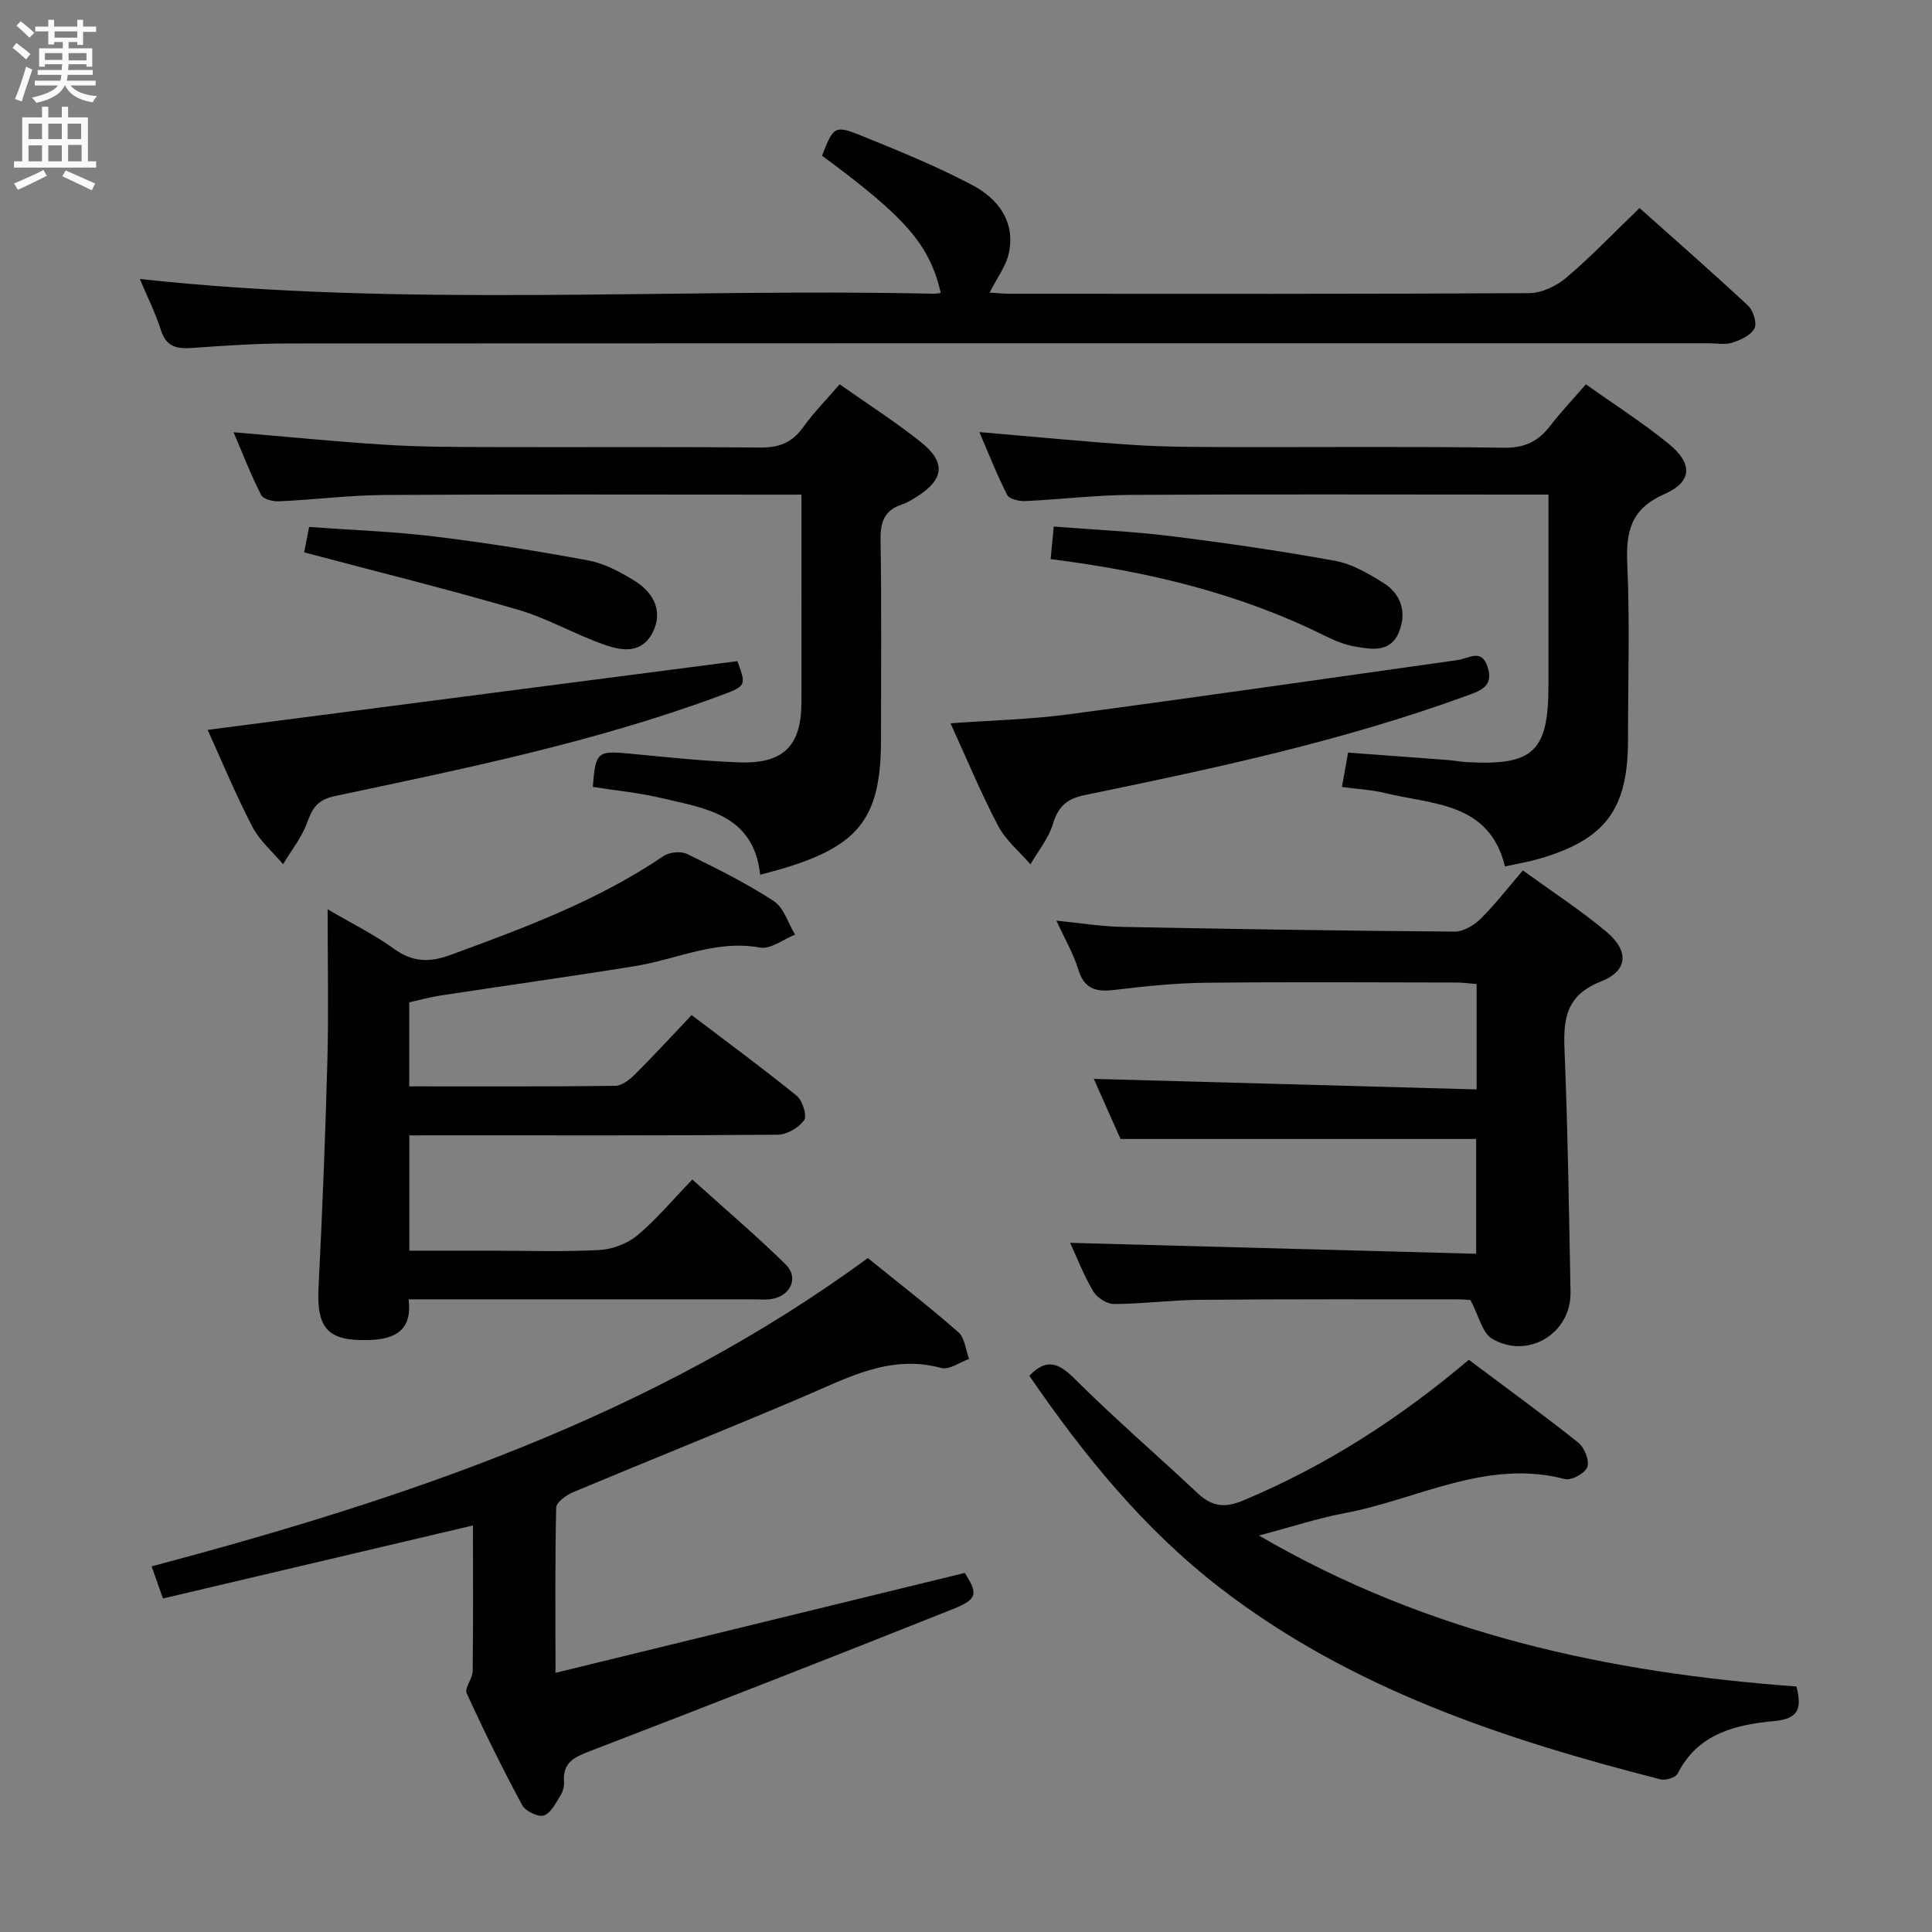 <svg enable-background="new 0 0 400 400" viewBox="0 0 400 400" xmlns="http://www.w3.org/2000/svg"><rect x="0" y="0" width="400" height="400" fill="#808080" stroke="none"/><g fill="#010104"><path d="m84.75 235.07v23.87h16.86c7.5 0 15.01.26 22.49-.14 2.69-.14 5.78-1.31 7.84-3.02 3.94-3.28 7.27-7.3 11.4-11.57 6.7 6.04 13.23 11.59 19.33 17.58 2.8 2.75.98 6.59-3 7.17-1.31.19-2.66.05-3.99.05-23.49 0-46.97 0-71.08 0 .78 6.3-2.66 8.27-8.2 8.43-8.52.25-10.88-2.33-10.45-10.94.79-15.61 1.41-31.23 1.83-46.85.27-10.12.05-20.25.05-31.4 5.12 3.01 9.69 5.27 13.77 8.21 3.81 2.76 7.35 2.83 11.58 1.28 15.3-5.61 30.55-11.24 44.17-20.49 1.22-.83 3.6-1.08 4.89-.45 6.12 2.98 12.26 6.04 17.95 9.75 2.09 1.36 2.98 4.58 4.42 6.95-2.43.97-5.07 3.09-7.24 2.69-9.16-1.69-17.25 2.44-25.83 3.82-13.43 2.17-26.91 4.05-40.36 6.1-2.11.32-4.17.91-6.45 1.41v17.4c14.43 0 28.55.07 42.67-.11 1.38-.02 2.98-1.29 4.08-2.39 3.88-3.87 7.6-7.92 11.71-12.26 7.63 5.8 14.84 11.08 21.77 16.72 1.2.98 2.18 4.13 1.52 5.05-1.09 1.56-3.57 2.98-5.48 3-22.99.2-45.98.13-68.98.13-2.31.01-4.62.01-7.27.01z"/><path d="m218.72 190.61c5.02.5 9.29 1.21 13.57 1.29 22.96.45 45.92.81 68.88.98 1.81.01 4-1.29 5.36-2.64 3.04-3.01 5.67-6.43 8.76-10.03 6.03 4.37 11.88 8.18 17.21 12.62 4.83 4.02 4.61 8.15-1.05 10.38-7.04 2.78-7.81 7.49-7.54 13.95.69 16.78.93 33.58 1.25 50.38.16 8.52-8.82 14.01-16.25 9.62-2.02-1.19-2.69-4.65-4.47-8-.06 0-1.51-.15-2.96-.15-17.65.01-35.31-.05-52.96.1-5.97.05-11.94.85-17.91.87-1.46.01-3.52-1.34-4.29-2.66-2-3.41-3.44-7.15-4.75-10 27.76.75 55.7 1.5 84.05 2.26 0-8.59 0-16.29 0-23.77-24.33 0-48.55 0-73.63 0-1.72-3.86-3.83-8.63-5.53-12.44 26.28.72 52.61 1.45 79.26 2.18 0-7.82 0-14.58 0-21.81-1.37-.11-2.8-.32-4.23-.32-17.32-.02-34.64-.14-51.96.05-6.29.07-12.6.74-18.86 1.49-3.8.46-6.22-.23-7.44-4.29-1-3.25-2.78-6.27-4.51-10.06z"/><path d="m339.45 43.07c7.45 6.65 15.08 13.32 22.47 20.22 1.07 1 1.89 3.6 1.33 4.69-.73 1.42-2.85 2.41-4.57 2.96-1.51.49-3.3.13-4.97.13-98 0-195.99-.02-293.99.04-6.64 0-13.3.45-19.93.93-3.15.22-5.35-.19-6.47-3.68-1.19-3.71-2.96-7.23-4.38-10.6 54.9 5.97 109.69 1.85 164.36 3.05.49.01.99-.11 1.48-.17-2.35-10-7.17-15.56-24.59-28.41 2.42-6.14 2.58-6.4 8.48-4.01 7.68 3.12 15.4 6.27 22.71 10.14 5.22 2.77 8.84 7.46 7.52 13.93-.56 2.77-2.49 5.26-4.01 8.29 1.47.08 2.88.23 4.28.24 35.83.01 71.66.08 107.49-.13 2.6-.02 5.65-1.52 7.7-3.26 5.07-4.31 9.68-9.15 15.09-14.36z"/><path d="m115.01 346.34c28.87-7.05 56.68-13.84 84.73-20.68 2.74 4.28 2.71 5.42-2.44 7.48-24.96 9.95-49.99 19.73-75.07 29.38-3.22 1.24-5.74 2.3-5.46 6.3.07.95-.2 2.07-.7 2.87-.98 1.56-2 3.69-3.47 4.18-1.17.39-3.81-.88-4.48-2.12-4.09-7.59-7.91-15.33-11.49-23.17-.5-1.1 1.21-3.02 1.23-4.58.13-9.81.06-19.63.06-30.17-21.56 5.08-42.72 10.06-64.18 15.12-.84-2.38-1.48-4.18-2.35-6.65 52.68-14.01 103.71-31.09 148.28-63.83 6.44 5.21 12.75 10.08 18.73 15.33 1.34 1.17 1.53 3.66 2.24 5.55-1.92.68-4.11 2.32-5.73 1.88-10.58-2.88-19.32 1.99-28.44 5.88-15.88 6.77-31.91 13.17-47.83 19.84-1.41.59-3.46 2.08-3.49 3.19-.25 10.79-.14 21.59-.14 34.2z"/><path d="m371.94 349.17c1.06 4.3.7 6.66-4.54 7.15-8.01.74-15.87 2.56-20.06 10.89-.41.82-2.49 1.46-3.55 1.19-32.5-8.32-64.14-18.78-91.16-39.62-15.83-12.21-28.28-27.56-39.52-43.94 3.5-3.61 5.97-2.78 9.32.56 8.24 8.21 17.08 15.82 25.56 23.78 2.9 2.72 5.57 3.09 9.35 1.5 17.04-7.12 32.35-16.95 46.76-29.15 7.63 5.71 15.27 11.27 22.66 17.14 1.27 1.01 2.35 3.7 1.88 5.05-.44 1.28-3.3 2.86-4.63 2.51-16.24-4.25-30.45 4.19-45.52 7.03-5.62 1.06-11.1 2.87-17.84 4.65 35.1 20.47 72.51 28.43 111.29 31.26z"/><path d="m122.74 162.92c.54-7.25.95-7.52 7.52-6.9 7.6.72 15.21 1.55 22.83 1.82 9.17.32 12.83-3.46 12.84-12.46.02-14.12 0-28.23 0-42.97-2.26 0-4.05 0-5.84 0-26.81 0-53.63-.1-80.44.07-7.29.05-14.57.98-21.87 1.31-1.26.06-3.28-.44-3.72-1.31-2.14-4.22-3.85-8.65-5.71-12.99 10.83.91 21.2 1.96 31.59 2.6 7.13.45 14.29.45 21.44.47 18.65.06 37.31-.08 55.96.1 3.87.04 6.6-.95 8.88-4.13 2.21-3.08 4.9-5.8 7.62-8.97 5.73 4.04 11.46 7.71 16.77 11.93 5.3 4.21 4.88 7.76-.77 11.33-.98.62-2 1.26-3.09 1.62-3.57 1.18-4.5 3.55-4.44 7.23.22 13.82.09 27.65.09 41.47 0 15.86-4.32 21.72-19.52 26.44-1.73.54-3.49.97-5.5 1.53-1.35-12.58-11.45-13.75-20.62-15.92-4.48-1.06-9.12-1.5-14.02-2.27z"/><path d="m328.34 79.57c5.95 4.23 11.85 7.98 17.22 12.38 4.94 4.04 4.81 7.81-.94 10.34-6.93 3.05-8.01 7.66-7.71 14.42.54 12.14.15 24.32.15 36.48 0 14.35-4.64 20.6-18.35 24.6-2.22.65-4.51 1.02-7.12 1.6-3.26-13.35-14.97-12.77-24.83-15.2-2.71-.67-5.55-.8-8.93-1.26.43-2.39.82-4.55 1.28-7.11 7.09.52 13.86 1.02 20.62 1.53 1.33.1 2.64.37 3.97.44 13.8.76 16.89-2.17 16.89-15.95 0-11.16 0-22.33 0-33.49 0-1.78 0-3.56 0-5.95-2.41 0-4.2 0-5.98 0-26.83 0-53.65-.1-80.48.06-7.29.04-14.58.95-21.88 1.28-1.26.06-3.28-.4-3.71-1.25-2.15-4.21-3.88-8.64-5.77-13.03 11.02.93 21.55 1.98 32.1 2.67 6.46.42 12.96.41 19.45.43 18.99.05 37.99-.15 56.98.14 4.35.07 7.19-1.3 9.69-4.58 2.2-2.87 4.73-5.51 7.35-8.55z"/><path d="m42.99 151.11c36.63-4.75 73.06-9.48 109.68-14.23 1.9 5.23 1.87 5.14-3.98 7.3-25.76 9.51-52.58 14.97-79.33 20.63-3.7.78-4.68 2.54-5.8 5.58-1.11 3.04-3.27 5.71-4.96 8.54-2.15-2.57-4.84-4.86-6.35-7.76-3.49-6.73-6.4-13.77-9.26-20.06z"/><path d="m196.79 149.75c8.43-.61 16.39-.79 24.24-1.83 26.96-3.59 53.88-7.48 80.81-11.27 2.24-.32 4.89-2.44 6.14 1.4 1.34 4.1-1.48 4.96-4.49 6.06-25.64 9.34-52.23 15.02-78.86 20.49-3.79.78-5.55 2.38-6.65 6.03-.89 2.97-3.05 5.56-4.64 8.32-2.27-2.63-5.1-4.96-6.68-7.95-3.54-6.72-6.45-13.78-9.87-21.25z"/><path d="m62.97 114.36c.21-1.09.59-3.02 1.03-5.25 8.75.63 17.37.92 25.9 1.96 10.69 1.3 21.34 3 31.93 4.97 3.32.62 6.56 2.37 9.49 4.17 4.5 2.77 5.76 6.75 3.88 10.59-2.26 4.61-6.38 3.96-9.95 2.72-6.11-2.11-11.81-5.47-17.98-7.28-14.44-4.22-29.05-7.83-44.3-11.88z"/><path d="m217.52 115.76c.23-2.37.42-4.33.65-6.74 8.23.65 16.32.99 24.33 1.99 11.35 1.41 22.69 3.06 33.94 5.11 3.47.63 6.83 2.6 9.9 4.51 3.9 2.41 4.99 6.38 3.2 10.47-1.79 4.08-5.76 3.35-9.2 2.72-2.09-.38-4.15-1.25-6.07-2.2-17.75-8.81-36.69-13.34-56.75-15.86z"/></g><path d="m2.6 9.9.8-1c.9.7 1.9 1.4 2.9 2.3l-.9 1.1c-1.1-1-2-1.8-2.8-2.4zm.5 10.6c.9-2.1 1.6-4.3 2.3-6.7.4.2.8.4 1.3.6-.7 2.1-1.5 4.3-2.2 6.6zm.3-15.2.9-.9c1 .8 2 1.6 2.8 2.4l-1 1c-.9-.9-1.8-1.7-2.7-2.5zm12.6-1.2h1.2v1.4h2.7v1.1h-2.7v2.7h-1.2v-.6h-1.8v1.3h4.9v3.8h-1.2v-.5h-3.7c0 .4-.1.9-.1 1.2h5.1v1h-5.2c0 .5-.1.9-.2 1.2h6v1h-5.2c1.1 1.3 2.9 2 5.5 2.2-.4.4-.7.8-.9 1.3-2.9-.5-4.8-1.6-5.7-3.5h-.1c-.8 1.7-2.7 2.9-5.9 3.6-.2-.4-.6-.8-.9-1.1 2.8-.6 4.6-1.4 5.4-2.5h-4.8v-1h5.3c.1-.3.2-.7.2-1.2h-4.9v-1h5c0-.4 0-.8.1-1.2h-3.6v.5h-1.2v-3.8h4.9v-1.3h-1.8v.5h-1.2v-2.7h-2.7v-1h2.7v-1.4h1.2v1.4h4.8zm-6.7 8.3h3.6c0-.4 0-.9 0-1.4h-3.6zm1.9-4.6h4.8v-1.3h-4.7v1.3zm6.7 3.2h-3.7v1.5h3.7z" fill="#fbfafa"/><path d="m8.7 22.1h1.3v2.2h2.8v-2.2h1.3v2.2h4.1v9.1h1.7v1.3h-17v-1.3h1.7v-9.1h4.1zm.3 13.1.7 1.2c-1.8.9-3.8 1.9-6 2.9-.2-.4-.5-.8-.8-1.3 2.3-1 4.4-1.9 6.1-2.8zm-3.1-6.4h2.8v-3.2h-2.8zm0 4.6h2.8v-3.3h-2.8zm4.1-4.6h2.8v-3.2h-2.8zm0 4.6h2.8v-3.3h-2.8zm3.6 1.9c2.1.9 4.1 1.8 6.1 2.7l-.7 1.4c-2.2-1.1-4.2-2-6.1-2.9zm3.2-9.7h-2.8v3.2h2.8zm-2.7 7.8h2.8v-3.4h-2.8z" fill="#fbfafa"/></svg>